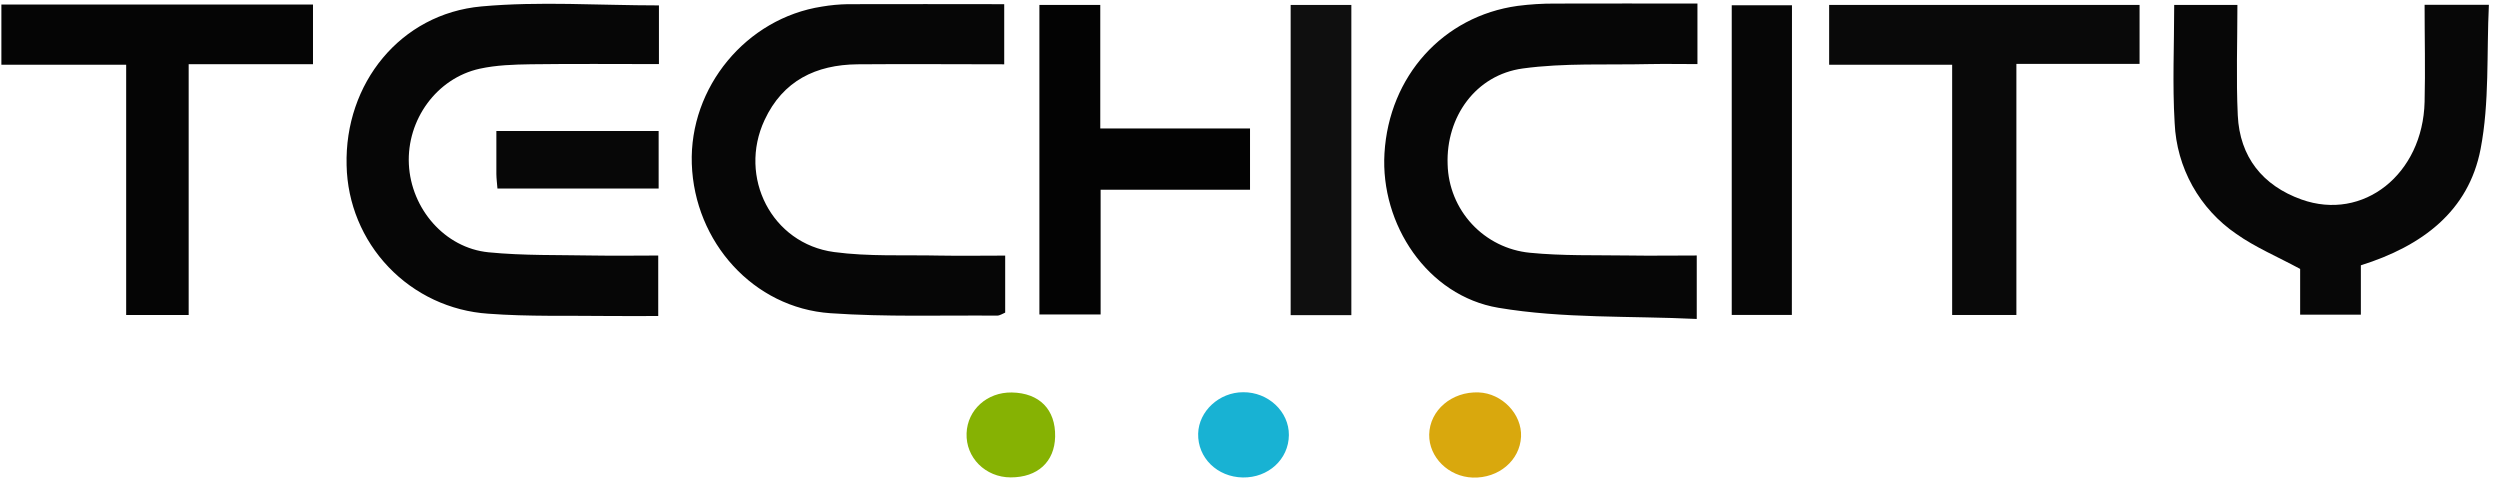 <svg width="137" height="27" viewBox="0 0 137 27" fill="none" xmlns="http://www.w3.org/2000/svg">
<g clip-path="url(#clip0_2725:37070)">
<path d="M55.084 14.007V17.131C54.945 17.186 54.793 17.297 54.642 17.296C51.595 17.272 48.541 17.375 45.506 17.164C41.289 16.874 38.056 13.265 37.911 8.979C37.77 4.782 40.896 0.999 45.045 0.361C45.51 0.282 45.981 0.238 46.453 0.229C49.282 0.217 52.111 0.229 55.031 0.229V3.524C52.362 3.524 49.673 3.501 46.985 3.524C44.717 3.548 42.903 4.419 41.898 6.578C40.439 9.705 42.287 13.352 45.706 13.812C47.606 14.068 49.557 13.963 51.485 14.006C52.643 14.027 53.801 14.007 55.084 14.007ZM93.02 0.194V3.512C92.137 3.512 91.255 3.495 90.376 3.512C88.064 3.566 85.726 3.442 83.449 3.752C80.863 4.105 79.234 6.412 79.33 9.011C79.361 10.227 79.835 11.39 80.663 12.281C81.491 13.172 82.616 13.73 83.827 13.85C85.612 14.028 87.424 13.975 89.223 14.001C90.457 14.021 91.691 14.001 92.982 14.001V17.479C89.332 17.303 85.658 17.464 82.111 16.866C78.218 16.21 75.637 12.289 75.869 8.399C76.12 4.176 79.077 0.89 83.163 0.323C83.843 0.235 84.529 0.193 85.215 0.196C87.781 0.187 90.345 0.194 93.02 0.194ZM36.11 0.296V3.512C33.774 3.512 31.432 3.491 29.091 3.522C28.154 3.536 27.197 3.566 26.286 3.766C23.93 4.285 22.288 6.56 22.406 8.999C22.524 11.438 24.372 13.588 26.772 13.826C28.686 14.015 30.625 13.966 32.552 14.003C33.703 14.024 34.854 14.003 36.071 14.003V17.317C35.192 17.317 34.315 17.326 33.437 17.317C31.207 17.287 28.97 17.358 26.75 17.19C24.675 17.051 22.728 16.139 21.292 14.634C19.856 13.13 19.036 11.142 18.994 9.063C18.874 4.578 21.939 0.755 26.385 0.352C29.564 0.063 32.793 0.296 36.11 0.296Z" fill="#060606"/>
<path d="M129.375 14.539V17.245H126.048V14.737C124.784 14.055 123.59 13.553 122.555 12.822C121.557 12.143 120.732 11.239 120.144 10.184C119.557 9.128 119.224 7.951 119.171 6.744C119.044 4.618 119.146 2.478 119.146 0.269H122.61C122.61 2.314 122.537 4.317 122.63 6.318C122.735 8.605 123.998 10.172 126.119 10.932C129.509 12.142 132.772 9.547 132.868 5.583C132.912 3.832 132.868 2.079 132.868 0.262H136.391C136.262 2.92 136.429 5.605 135.937 8.164C135.281 11.573 132.741 13.48 129.375 14.539Z" fill="#070707"/>
<path d="M106.978 3.548H100.237V0.27H117.248V3.501H110.498V17.261H106.978V3.548Z" fill="#090909"/>
<path d="M17.152 3.518H10.339V17.261H6.914V3.546H0.076V0.25H17.152V3.518Z" fill="#050505"/>
<path d="M60.314 10.397V17.233H56.959V0.27H60.295V7.039H68.501V10.396L60.314 10.397Z" fill="#030303"/>
<path d="M74.054 17.27H70.728V0.271H74.054V17.27Z" fill="#0F0F0F"/>
<path d="M98.194 17.26H94.899V0.287H98.2L98.194 17.26Z" fill="#060606"/>
<path d="M27.26 10.332C27.238 10.039 27.204 9.79 27.201 9.54V7.18H36.094V10.332H27.26Z" fill="#070707"/>
<path d="M80.707 26.171C79.384 26.128 78.299 25.056 78.32 23.815C78.344 22.484 79.559 21.447 81.029 21.504C82.316 21.554 83.412 22.699 83.353 23.933C83.291 25.232 82.127 26.216 80.707 26.171Z" fill="#D9A80D"/>
<path d="M70.631 23.847C70.617 25.169 69.504 26.189 68.104 26.165C66.704 26.141 65.626 25.087 65.659 23.762C65.691 22.533 66.811 21.494 68.122 21.494C69.497 21.481 70.643 22.553 70.631 23.847Z" fill="#18B2D3"/>
<path d="M55.449 21.508C56.961 21.535 57.853 22.441 57.821 23.928C57.792 25.308 56.862 26.162 55.388 26.161C54 26.161 52.916 25.074 52.969 23.742C53.016 22.456 54.095 21.484 55.449 21.508Z" fill="#86B203"/>
</g>
<defs>
<clipPath id="clip0_2725:37070">
<rect width="136.315" height="25.977" fill="white" transform="translate(0.076 0.193)"/>
</clipPath>
</defs>
</svg>
